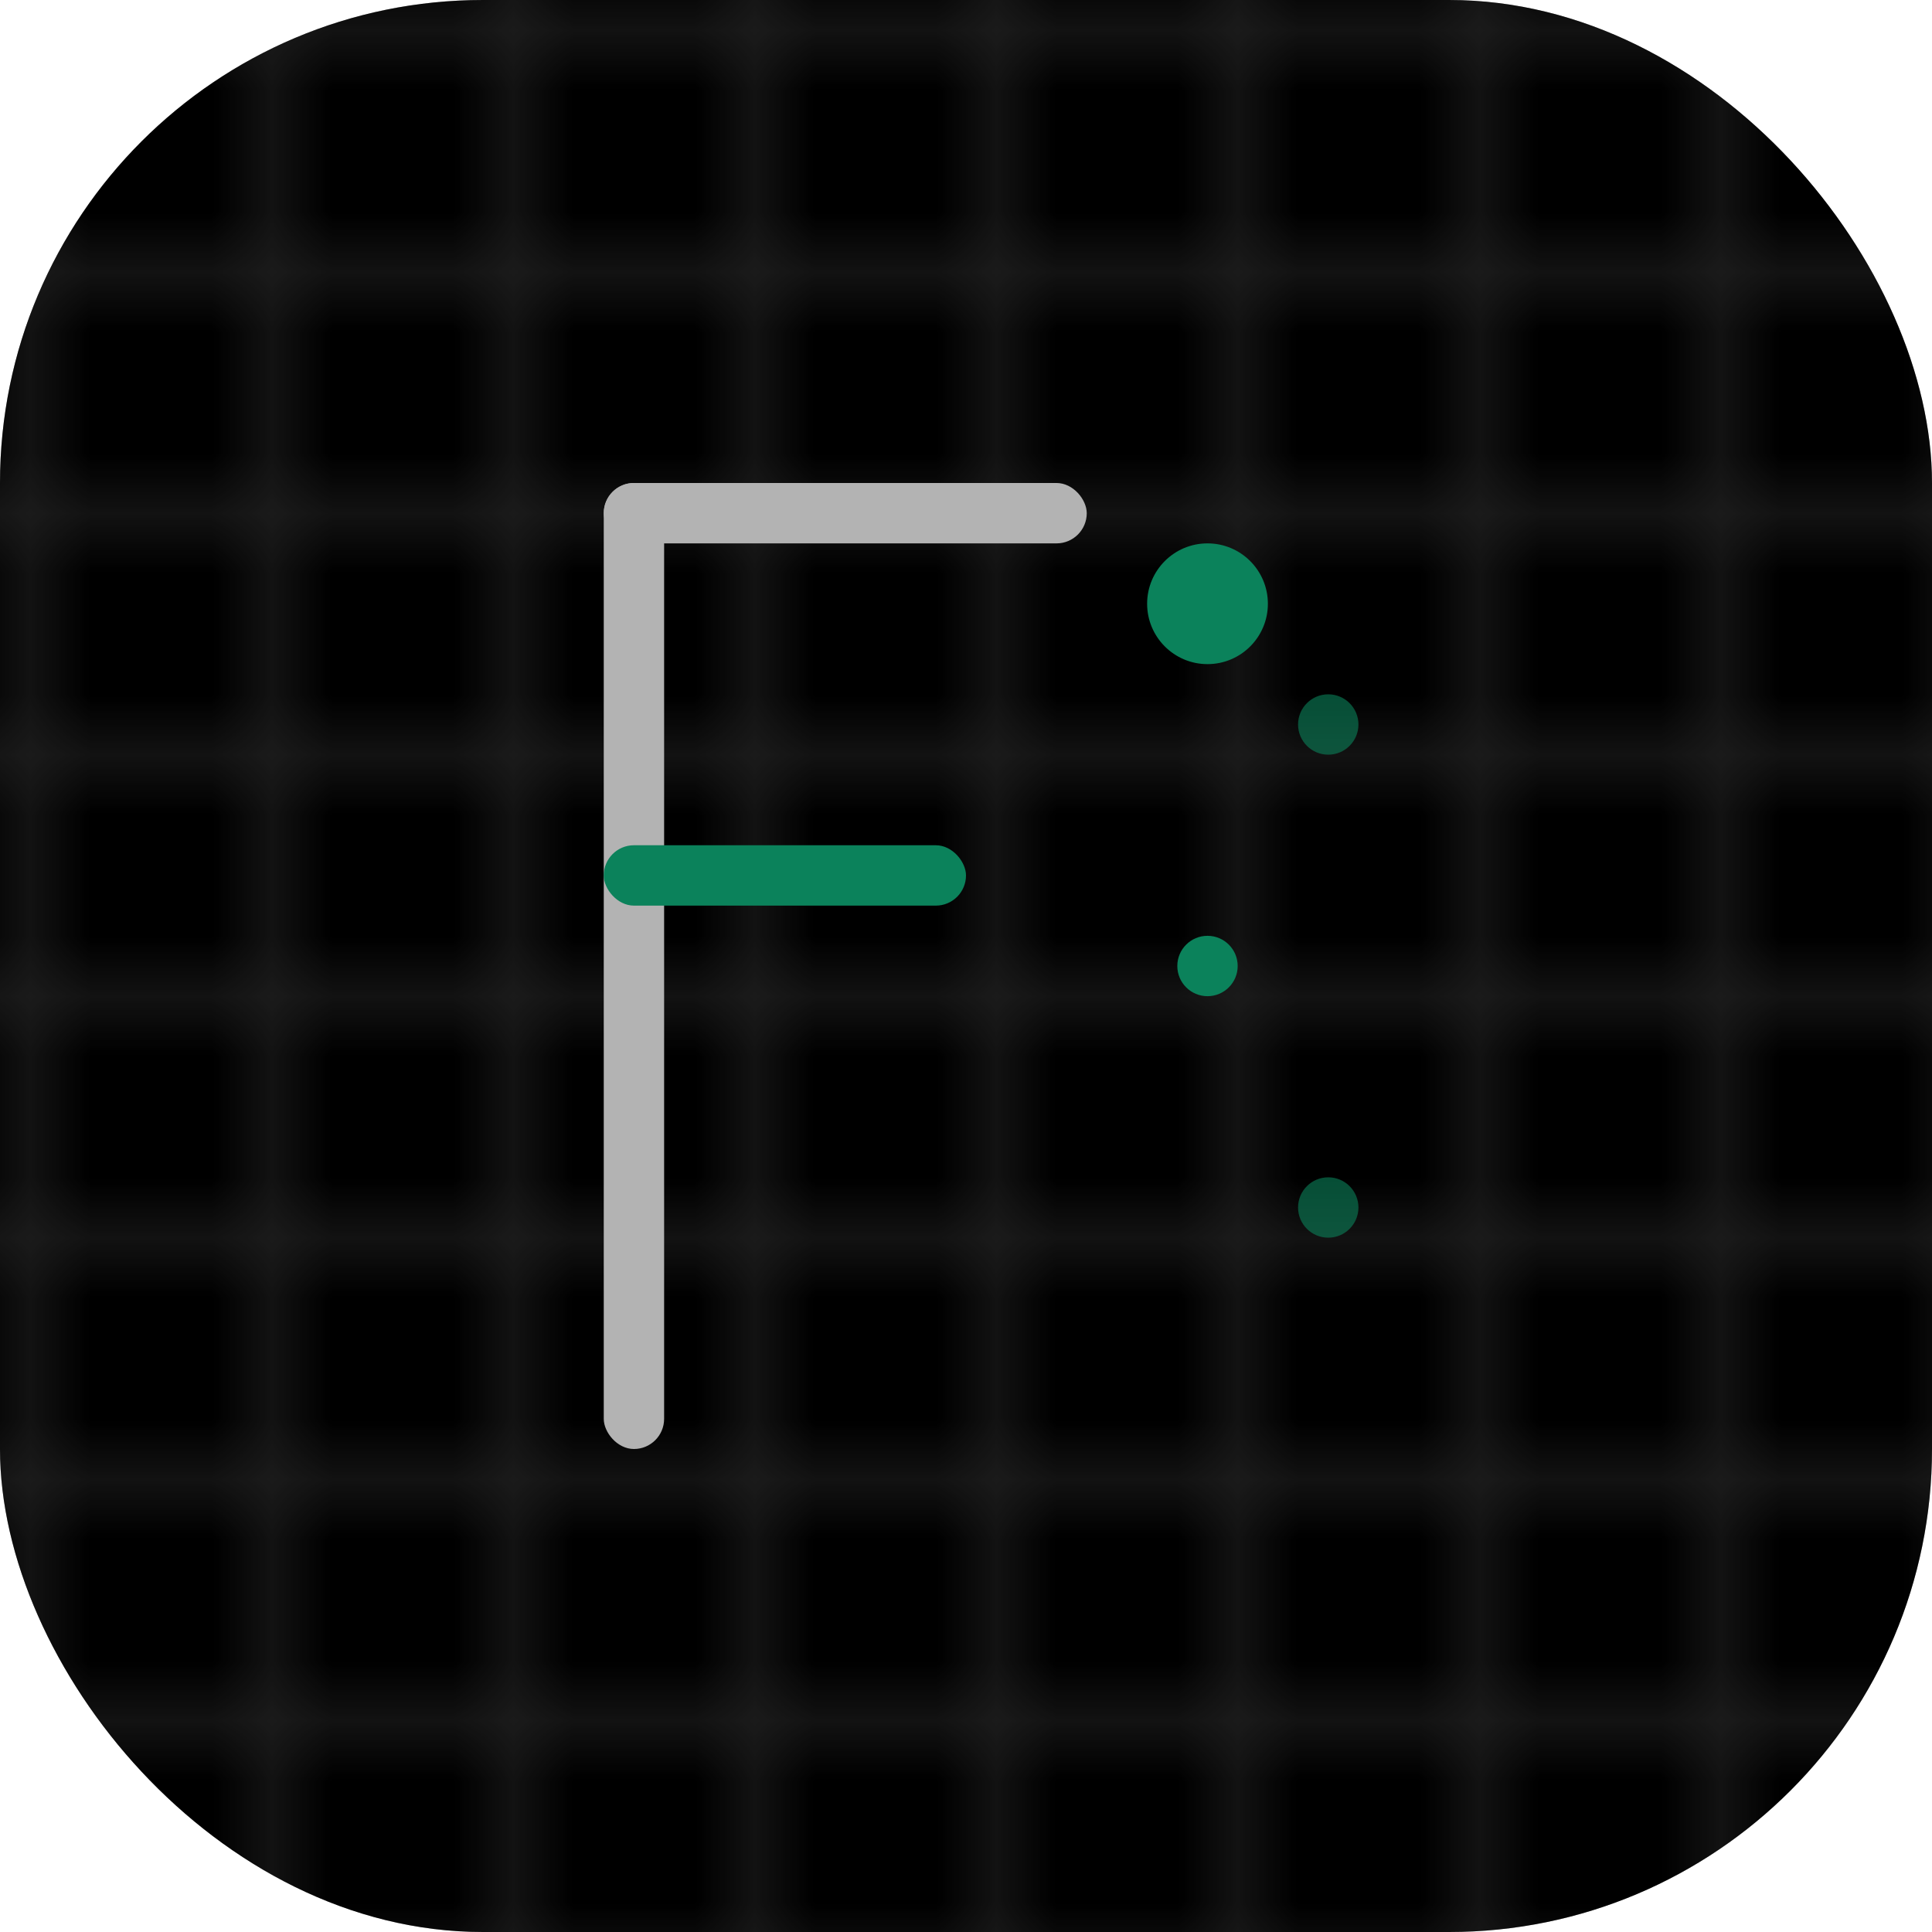 <svg width="32" height="32" viewBox="0 0 32 32" fill="none" xmlns="http://www.w3.org/2000/svg">
  <defs>
    <linearGradient id="favicon-gradient" x1="0%" y1="0%" x2="100%" y2="100%">
      <stop offset="0%" stopColor="#2563EB" />
      <stop offset="50%" stopColor="#7C3AED" />
      <stop offset="100%" stopColor="#10B981" />
    </linearGradient>
    <pattern id="favicon-grid" width="4" height="4" patternUnits="userSpaceOnUse">
      <path d="M 4 0 L 0 0 0 4" fill="none" stroke="white" strokeWidth="0.5" opacity="0.2"/>
    </pattern>
  </defs>
  
  <!-- Background -->
  <rect width="32" height="32" rx="8" fill="url(#favicon-gradient)" />
  <rect width="32" height="32" rx="8" fill="url(#favicon-grid)" />
  
  <!-- FundFlow "FF" symbol -->
  <g transform="translate(8, 8)">
    <!-- Vertical line -->
    <rect x="2" y="0" width="1" height="16" rx="0.5" fill="white" />
    
    <!-- Top horizontal line -->
    <rect x="2" y="0" width="8" height="1" rx="0.5" fill="white" />
    
    <!-- Middle horizontal line -->
    <rect x="2" y="6" width="6" height="1" rx="0.5" fill="#10B981" />
    
    <!-- Flow indicator dots -->
    <circle cx="12" cy="2" r="1" fill="#10B981" />
    <circle cx="12" cy="8" r="0.5" fill="#10B981" />
    
    <!-- Blockchain connection points -->
    <circle cx="14" cy="4" r="0.5" fill="#10B981" opacity="0.6" />
    <circle cx="14" cy="12" r="0.5" fill="#10B981" opacity="0.6" />
  </g>
  
  <!-- Subtle glow effect -->
  <rect width="32" height="32" rx="8" fill="url(#favicon-gradient)" opacity="0.3" />
</svg> 